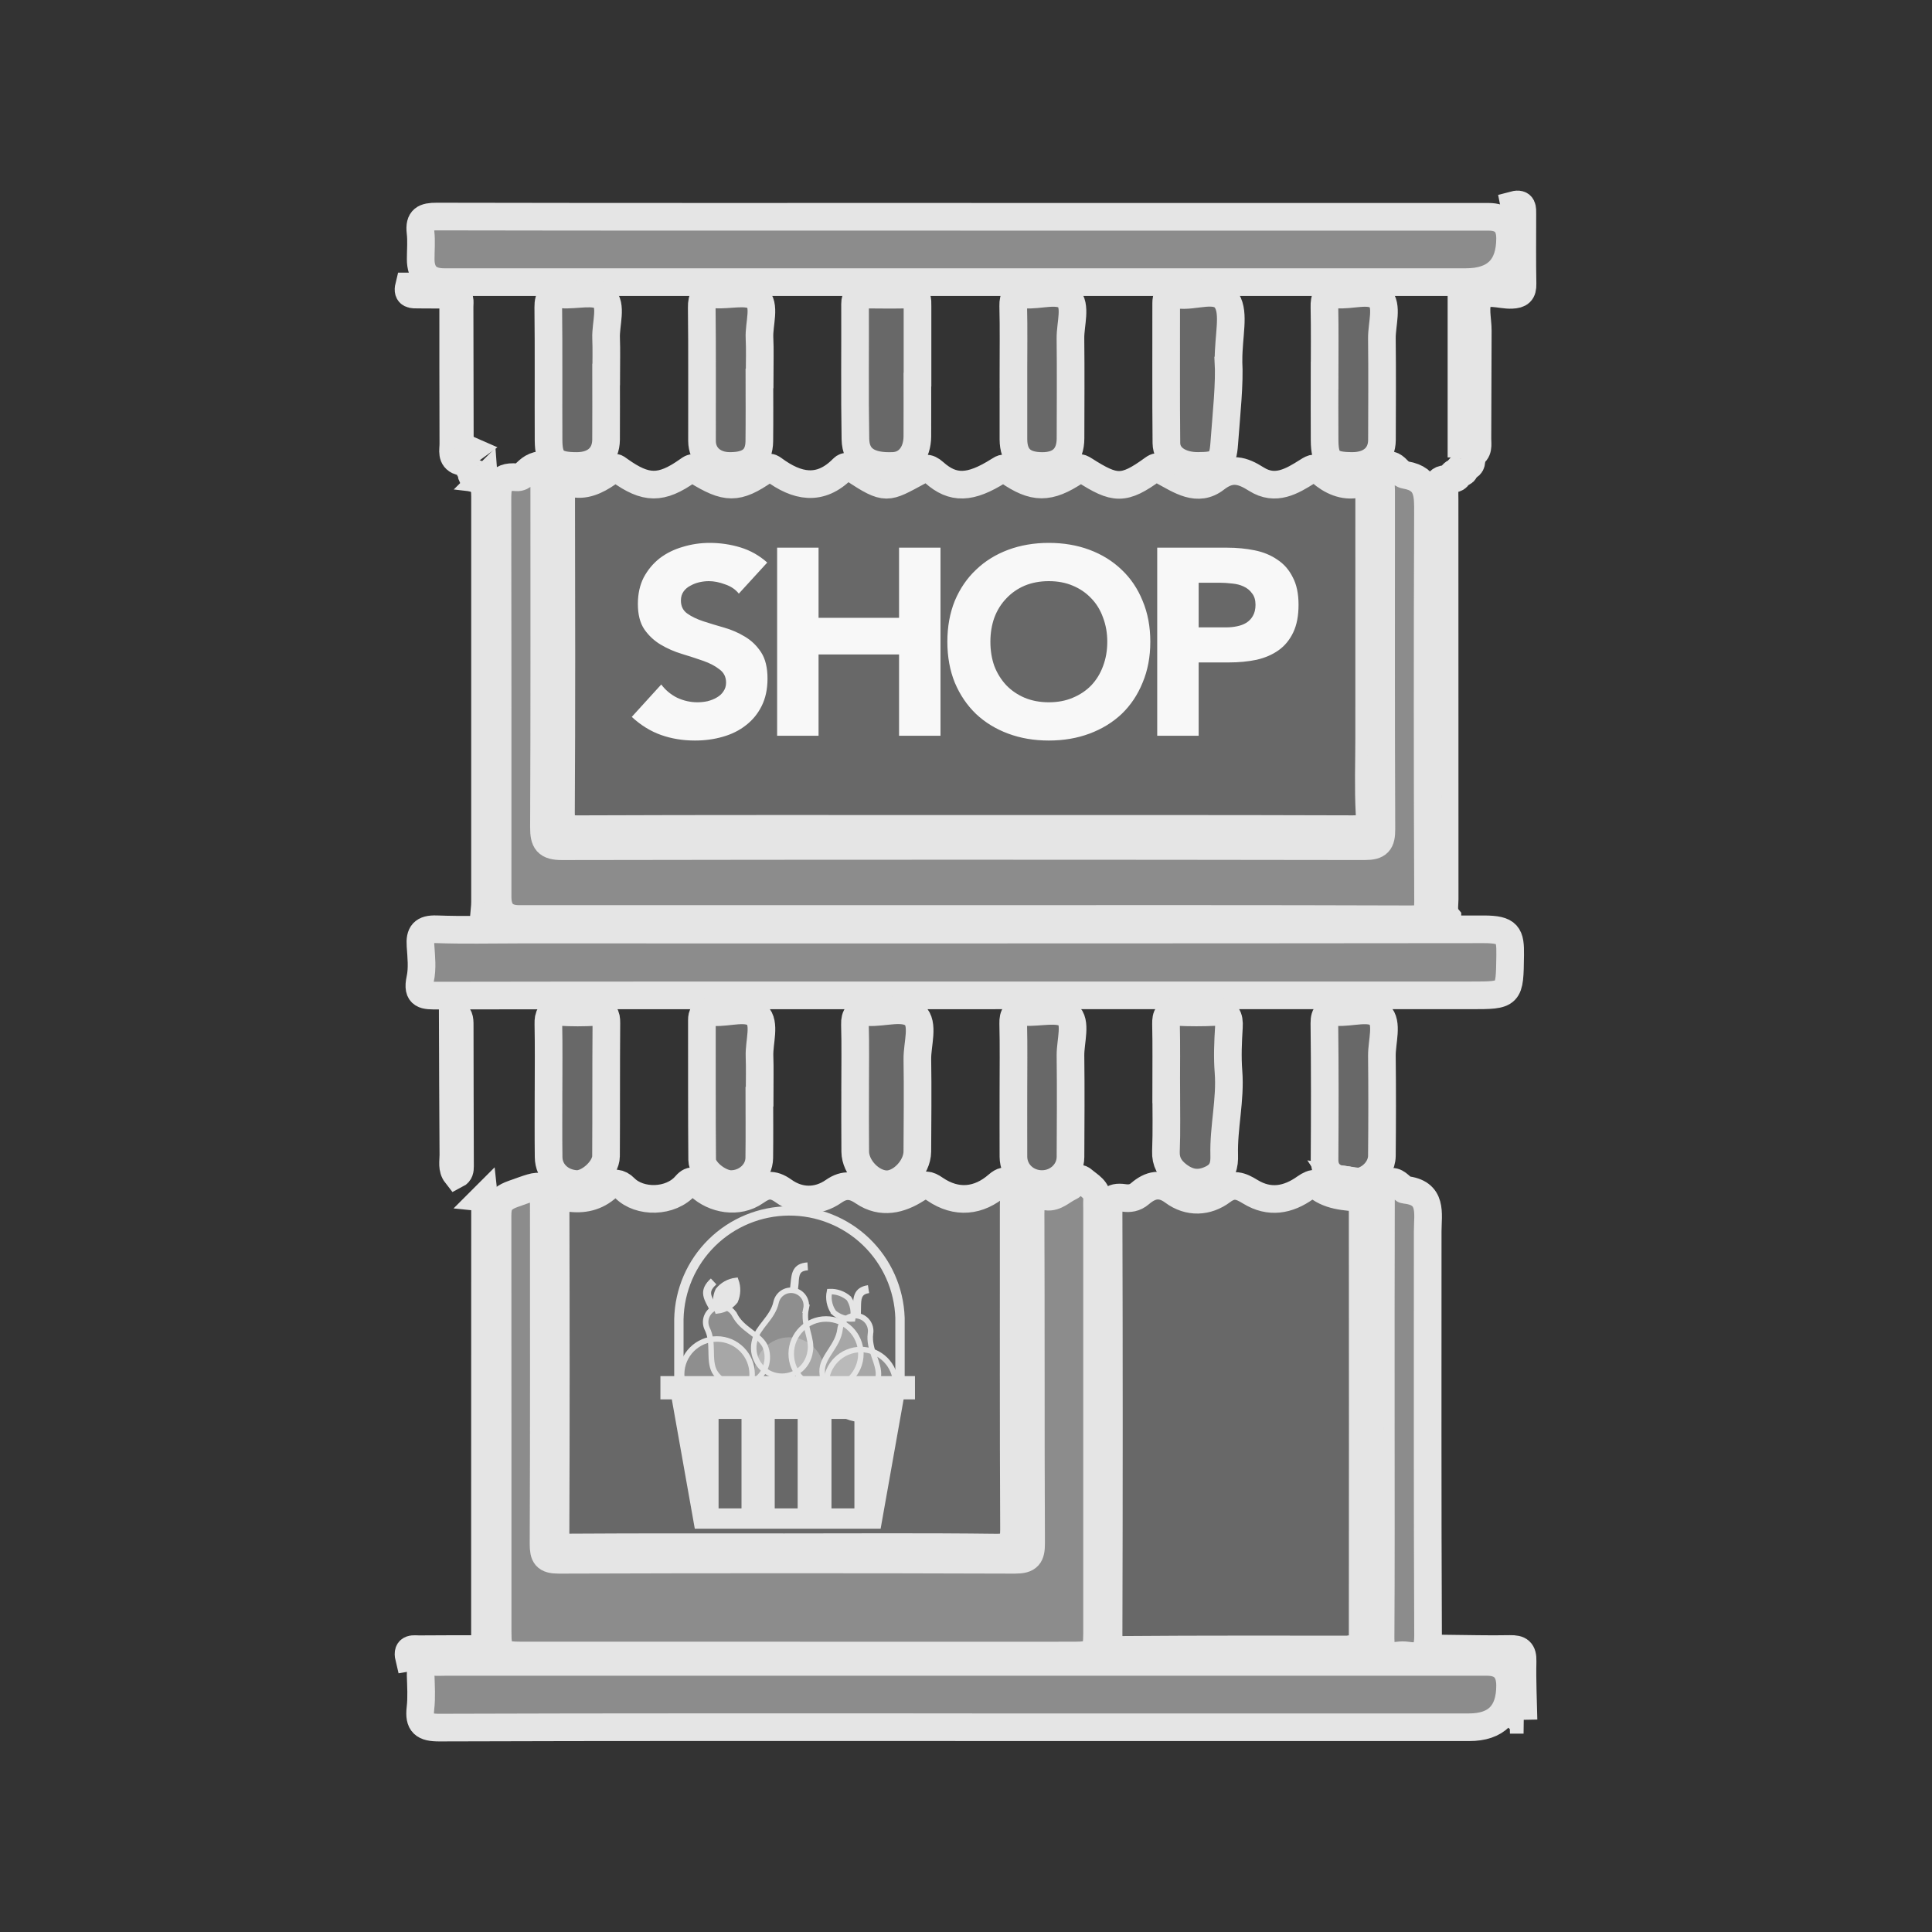 <?xml version="1.0" encoding="UTF-8" standalone="no"?>
<svg
   width="80"
   height="80"
   viewBox="0 0 80 80"
   fill="none"
   version="1.1"
   id="svg4455"
   xmlns="http://www.w3.org/2000/svg"
   xmlns:svg="http://www.w3.org/2000/svg">
  <rect x="0" y="0" width="80" height="80" fill="#333333" stroke="none"/>
  <defs
     id="defs4459" />
  <g
     opacity="1"
     id="g4453">
    <g
       opacity="0.9"
       id="g4449"
       transform="translate(-10.049,7.466)">
      <path
         d="m 30.086,42.125 c 0.352,0.036 0.313,0.301 0.313,0.539 0,5.887 0,11.773 -0.001,17.66 0,0.204 0.074,0.467 -0.268,0.491 0.001,-6.079 0.004,-12.158 0.003,-18.237 0,-0.152 -0.03,-0.302 -0.046,-0.454 z"
         fill="#f8f8f8"
         fill-opacity="0.5"
         stroke="#f8f8f8"
         stroke-opacity="1"
         stroke-width="1.145"
         id="path4341" />
      <path
         d="m 69.983,30.534 c -0.165,0.028 -0.318,0.024 -0.343,-0.189 -0.017,-0.152 -0.017,-0.306 -0.017,-0.46 0,-5.619 -0.003,-11.238 0.008,-16.857 0,-0.251 -0.193,-0.673 0.352,-0.659 -0.148,0.263 -0.117,0.551 -0.117,0.835 0,5.523 -0.001,11.048 0.003,16.571 0,0.255 -0.075,0.529 0.114,0.758 z"
         fill="#f8f8f8"
         fill-opacity="0.5"
         stroke="#f8f8f8"
         stroke-opacity="1"
         stroke-width="1.145"
         id="path4343" />
      <path
         d="m 30.08,12.37 c 0.456,0.053 0.313,0.41 0.314,0.662 0.009,2.347 0.005,4.693 0.005,7.04 0,3.267 0.003,6.535 -0.005,9.802 0,0.251 0.146,0.611 -0.314,0.66 0.018,-0.218 0.053,-0.434 0.053,-0.652 0.003,-5.598 0.003,-11.195 0,-16.794 0,-0.24 -0.034,-0.48 -0.051,-0.72 z"
         fill="#f8f8f8"
         fill-opacity="0.5"
         stroke="#f8f8f8"
         stroke-opacity="1"
         stroke-width="1.145"
         id="path4345" />
      <path
         d="m 70.974,11.376 c -0.004,-2.121 0,-4.244 -0.018,-6.365 -0.004,-0.438 0.179,-0.553 0.588,-0.561 1.272,-0.025 1.284,-0.038 1.266,-1.339 -0.009,-0.697 0.081,-1.398 -0.059,-2.091 0.359,-0.095 0.336,0.152 0.336,0.377 0,0.963 -0.012,1.927 0.007,2.89 0.007,0.342 -0.111,0.441 -0.45,0.456 -0.462,0.022 -1.082,-0.251 -1.345,0.142 -0.214,0.319 -0.055,0.89 -0.058,1.349 -0.005,1.489 -0.007,2.977 -0.015,4.467 0,0.251 0.07,0.538 -0.251,0.673 z"
         fill="#f8f8f8"
         fill-opacity="0.5"
         stroke="#f8f8f8"
         stroke-opacity="1"
         stroke-width="1.145"
         id="path4347" />
      <path
         d="m 28.815,4.739 c 0.335,0.032 0.264,0.29 0.264,0.495 0.007,2.136 0.008,4.27 0.012,6.406 C 28.717,11.505 28.823,11.179 28.821,10.915 28.812,8.856 28.816,6.797 28.815,4.739 Z"
         fill="#f8f8f8"
         fill-opacity="0.5"
         stroke="#f8f8f8"
         stroke-opacity="1"
         stroke-width="1.145"
         id="path4349" />
      <path
         d="m 28.796,34.468 c 0.282,0.065 0.288,0.278 0.288,0.51 0.001,1.952 0.008,3.903 0.013,5.856 0,0.136 -0.016,0.263 -0.154,0.334 -0.195,-0.249 -0.119,-0.543 -0.121,-0.818 -0.015,-1.96 -0.018,-3.921 -0.026,-5.881 z"
         fill="#f8f8f8"
         fill-opacity="0.5"
         stroke="#f8f8f8"
         stroke-opacity="1"
         stroke-width="1.145"
         id="path4351" />
      <path
         d="m 73.137,63.748 c -0.31,-0.008 -0.323,-0.223 -0.322,-0.455 0.003,-0.501 -0.03,-1.005 0.008,-1.502 0.041,-0.526 -0.113,-0.756 -0.681,-0.708 -0.562,0.048 -1.132,0.011 -1.698,0.011 -0.239,0 -0.497,0.037 -0.558,-0.297 0.896,0.009 1.793,0.037 2.688,0.018 0.394,-0.008 0.533,0.096 0.522,0.51 -0.02,0.807 0.022,1.615 0.038,2.423 z"
         fill="#f8f8f8"
         fill-opacity="0.5"
         stroke="#f8f8f8"
         stroke-opacity="1"
         stroke-width="1.145"
         id="path4353" />
      <path
         d="m 30.129,60.817 c -0.029,0.393 -0.334,0.26 -0.545,0.272 -0.865,0.05 -1.737,-0.082 -2.6,0.074 -0.1,-0.419 0.211,-0.336 0.429,-0.338 0.905,-0.008 1.811,-0.007 2.716,-0.008 z"
         fill="#f8f8f8"
         fill-opacity="0.5"
         stroke="#f8f8f8"
         stroke-opacity="1"
         stroke-width="1.145"
         id="path4355" />
      <path
         d="m 26.984,4.396 c 0.45,0.121 0.91,0.03 1.364,0.063 0.199,0.015 0.471,-0.08 0.466,0.28 -0.483,-0.003 -0.964,-0.005 -1.447,-0.007 -0.226,0 -0.471,0.021 -0.384,-0.336 z"
         fill="#f8f8f8"
         fill-opacity="0.5"
         stroke="#f8f8f8"
         stroke-opacity="1"
         stroke-width="1.145"
         id="path4357" />
      <path
         d="m 70.115,12.368 c 0.051,-0.161 0.104,-0.322 0.331,-0.261 0.003,0.231 -0.156,0.256 -0.331,0.261 z"
         fill="#f8f8f8"
         fill-opacity="0.5"
         stroke="#f8f8f8"
         stroke-opacity="1"
         stroke-width="1.145"
         id="path4359" />
      <path
         d="m 29.555,12.106 c 0.207,-0.025 0.307,0.11 0.396,0.263 -0.219,0.043 -0.359,-0.03 -0.396,-0.263 z"
         fill="#f8f8f8"
         fill-opacity="0.5"
         stroke="#f8f8f8"
         stroke-opacity="1"
         stroke-width="1.145"
         id="path4361" />
      <path
         d="m 70.448,12.105 c -0.009,-0.187 0.078,-0.276 0.267,-0.257 0.022,0.201 -0.063,0.291 -0.267,0.257 z"
         fill="#f8f8f8"
         fill-opacity="0.5"
         stroke="#f8f8f8"
         stroke-opacity="1"
         stroke-width="1.145"
         id="path4363" />
      <path
         d="m 70.716,11.844 c -0.043,-0.21 0.112,-0.269 0.256,-0.336 0.015,0.187 0,0.355 -0.256,0.336 z"
         fill="#f8f8f8"
         fill-opacity="0.5"
         stroke="#f8f8f8"
         stroke-opacity="1"
         stroke-width="1.145"
         id="path4365" />
      <path
         d="m 50.008,26.856 c -5.352,0 -10.702,-0.009 -16.052,0.013 -0.553,0.003 -0.681,-0.142 -0.678,-0.686 0.024,-4.323 0.017,-8.646 0.008,-12.97 0,-0.453 0.008,-0.712 0.62,-0.645 0.521,0.057 1.033,-0.241 1.456,-0.563 0.178,-0.135 0.144,-0.14 0.348,0.007 1.079,0.768 1.706,0.802 2.837,-0.003 0.22,-0.157 0.175,-0.09 0.344,0.015 1.222,0.752 1.677,0.788 2.839,-0.025 0.158,-0.111 0.185,-0.15 0.346,-0.032 0.963,0.711 1.926,0.934 2.878,-0.037 0.125,-0.128 0.281,-0.076 0.454,0.037 1.348,0.882 1.36,0.79 2.643,0.102 0.27,-0.145 0.404,-0.216 0.678,0.029 0.776,0.695 1.497,0.673 2.671,-0.07 0.21,-0.132 0.198,-0.125 0.401,0.015 1.058,0.728 1.673,0.747 2.799,-0.005 0.156,-0.104 0.117,-0.189 0.351,-0.04 1.262,0.803 1.619,0.85 2.857,-0.053 0.256,-0.187 0.29,0.034 0.41,0.099 0.69,0.371 1.419,0.89 2.166,0.309 0.638,-0.499 1.119,-0.339 1.688,0.021 0.79,0.5 1.476,0.087 2.13,-0.327 0.228,-0.144 0.305,-0.175 0.541,0.032 0.413,0.363 0.947,0.617 1.518,0.495 0.554,-0.119 0.483,0.201 0.483,0.532 -0.003,3.314 -0.001,6.627 -0.001,9.941 0,1.054 -0.04,2.109 0.016,3.159 0.03,0.583 -0.179,0.665 -0.698,0.662 -5.35,-0.018 -10.702,-0.012 -16.052,-0.012 z"
         fill="#f8f8f8"
         fill-opacity="0.3"
         stroke="#f8f8f8"
         stroke-opacity="1"
         stroke-width="1.145"
         id="path4367" />
      <path
         d="m 42.532,56.602 c -2.962,0 -5.924,-0.009 -8.886,0.011 -0.455,0.003 -0.595,-0.115 -0.594,-0.582 0.017,-4.457 0.015,-8.913 0.003,-13.371 0,-0.412 0.07,-0.596 0.534,-0.528 0.6,0.088 1.159,-0.025 1.634,-0.468 0.206,-0.193 0.479,-0.157 0.691,0.061 0.612,0.625 1.91,0.615 2.533,-0.111 0.259,-0.301 0.405,-0.132 0.567,0.02 0.604,0.569 1.605,0.745 2.316,0.243 0.4,-0.282 0.7,-0.359 1.161,-0.029 0.642,0.462 1.414,0.479 2.08,0.015 0.46,-0.322 0.83,-0.248 1.232,0.026 0.761,0.516 1.529,0.307 2.195,-0.119 0.339,-0.218 0.483,-0.19 0.765,0.004 0.893,0.611 1.818,0.512 2.601,-0.173 0.408,-0.356 0.512,-0.004 0.62,0.232 0.076,0.166 0.04,0.388 0.04,0.584 0.001,4.478 -0.009,8.958 0.013,13.437 0.003,0.586 -0.133,0.772 -0.753,0.764 -2.918,-0.037 -5.836,-0.016 -8.754,-0.016 z"
         fill="#f8f8f8"
         fill-opacity="0.3"
         stroke="#f8f8f8"
         stroke-opacity="1"
         stroke-width="1.145"
         id="path4369" />
      <path
         d="m 66.418,60.836 c -3.289,0 -6.579,-0.012 -9.867,0.016 -0.512,0.004 -0.599,-0.15 -0.598,-0.623 0.017,-5.815 0.017,-11.628 0,-17.443 -0.001,-0.492 0.092,-0.728 0.633,-0.65 0.224,0.033 0.451,0.011 0.666,-0.174 0.419,-0.36 0.854,-0.485 1.388,-0.088 0.638,0.472 1.393,0.438 2.01,-0.025 0.463,-0.347 0.784,-0.204 1.171,0.033 0.799,0.489 1.567,0.343 2.287,-0.172 0.135,-0.096 0.334,-0.197 0.394,-0.141 0.551,0.499 1.235,0.516 1.91,0.571 0.024,0.193 0.067,0.385 0.067,0.579 0.004,5.869 0.004,11.736 0,17.605 0,0.17 -0.043,0.34 -0.067,0.512 z"
         fill="#f8f8f8"
         fill-opacity="0.3"
         stroke="#f8f8f8"
         stroke-opacity="1"
         stroke-width="1.145"
         id="path4371" />
      <path
         d="m 49.968,30.587 c -6.143,0 -12.285,0 -18.428,0 -0.59,0 -0.885,-0.3 -0.886,-0.9 0,-5.466 0.004,-10.932 -0.007,-16.398 0,-0.582 -0.007,-1.069 0.797,-0.991 0.265,0.025 0.418,-0.269 0.64,-0.392 0.322,-0.179 0.496,-0.137 0.497,0.263 0,0.198 0.004,0.396 0.004,0.592 0,4.676 0.009,9.351 -0.012,14.028 -0.003,0.583 0.123,0.787 0.753,0.786 11.078,-0.02 22.157,-0.018 33.235,-0.001 0.559,0 0.691,-0.166 0.689,-0.703 -0.02,-4.676 -0.012,-9.351 -0.011,-14.028 0,-0.198 -0.051,-0.422 0.024,-0.586 0.117,-0.255 0.22,-0.731 0.66,-0.259 0.086,0.092 0.21,0.186 0.33,0.206 0.966,0.162 0.927,0.848 0.925,1.6 -0.02,5.356 -0.02,10.713 0.004,16.068 0.003,0.574 -0.129,0.731 -0.719,0.728 C 62.298,30.578 56.133,30.587 49.968,30.587 Z"
         fill="#f8f8f8"
         fill-opacity="0.5"
         stroke="#f8f8f8"
         stroke-opacity="1"
         stroke-width="1.145"
         id="path4373" />
      <path
         d="m 43.036,61.086 c -3.795,0 -7.589,0 -11.384,0 -0.888,0 -0.997,-0.108 -0.997,-0.968 0,-5.684 0.001,-11.37 -0.004,-17.054 0,-0.504 -0.034,-0.855 0.648,-1.093 1.302,-0.456 1.268,-0.554 1.268,0.861 0,4.543 0.008,9.086 -0.011,13.63 -0.001,0.493 0.092,0.661 0.632,0.66 6.295,-0.021 12.59,-0.021 18.886,0 0.565,0.001 0.674,-0.169 0.671,-0.698 -0.021,-4.543 -0.005,-9.086 -0.022,-13.629 -0.001,-0.506 0.067,-0.797 0.662,-0.714 0.38,0.053 0.646,-0.259 0.966,-0.4 0.193,-0.084 0.277,-0.509 0.551,-0.267 0.239,0.211 0.603,0.375 0.574,0.798 -0.008,0.11 0,0.219 0,0.33 0,5.882 0,11.764 0,17.646 0,0.766 -0.128,0.897 -0.922,0.898 -3.839,0.004 -7.677,0.001 -11.516,0.001 z"
         fill="#f8f8f8"
         fill-opacity="0.5"
         stroke="#f8f8f8"
         stroke-opacity="1"
         stroke-width="1.145"
         id="path4375" />
      <path
         d="m 50.039,1.512 c 7.216,0 14.431,0 21.647,0 0.594,0 0.891,0.295 0.892,0.885 0.002,1.214 -0.609,1.82 -1.832,1.819 -14.103,0 -28.204,0 -42.307,0 -0.645,0 -0.969,-0.317 -0.97,-0.952 0,-0.373 0.036,-0.751 -0.008,-1.119 -0.063,-0.545 0.173,-0.645 0.667,-0.644 7.303,0.015 14.607,0.009 21.909,0.009 z"
         fill="#f8f8f8"
         fill-opacity="0.5"
         stroke="#f8f8f8"
         stroke-opacity="1"
         stroke-width="1.145"
         id="path4377" />
      <path
         d="m 49.956,64.054 c -7.237,0 -14.473,-0.009 -21.712,0.016 -0.641,0.003 -0.859,-0.165 -0.785,-0.799 0.053,-0.455 0.021,-0.921 0.008,-1.381 -0.012,-0.38 0.121,-0.583 0.533,-0.543 0.174,0.017 0.351,0.003 0.526,0.003 14.364,0 28.729,0 43.093,0 0.639,0 0.959,0.327 0.959,0.98 0,1.15 -0.567,1.726 -1.7,1.726 H 49.957 Z"
         fill="#f8f8f8"
         fill-opacity="0.5"
         stroke="#f8f8f8"
         stroke-opacity="1"
         stroke-width="1.145"
         id="path4379" />
      <path
         d="m 49.882,33.751 c -7.239,0 -14.479,-0.004 -21.718,0.009 -0.517,0 -0.867,0.017 -0.714,-0.689 0.096,-0.441 0.043,-0.919 0.011,-1.379 -0.036,-0.5 0.117,-0.698 0.656,-0.679 1.117,0.041 2.237,0.013 3.356,0.013 13.338,0 26.675,0.004 40.013,-0.011 1.016,0 1.108,0.231 1.096,1.074 -0.024,1.661 -0.005,1.661 -1.641,1.661 -7.02,0 -14.04,0 -21.06,0 z"
         fill="#f8f8f8"
         fill-opacity="0.5"
         stroke="#f8f8f8"
         stroke-opacity="1"
         stroke-width="1.145"
         id="path4381" />
      <path
         d="m 67.225,51.224 c 0,-3.006 -0.004,-6.013 0.007,-9.019 0,-0.23 -0.123,-0.499 0.228,-0.675 0.336,-0.169 0.468,0.046 0.662,0.195 0.033,0.025 0.062,0.074 0.096,0.076 1.17,0.11 0.949,0.981 0.949,1.731 0,5.573 -0.011,11.148 0.015,16.721 0.003,0.673 -0.195,0.937 -0.857,0.834 -0.128,-0.02 -0.265,-0.018 -0.395,0 -0.561,0.081 -0.718,-0.177 -0.714,-0.712 0.018,-3.05 0.009,-6.101 0.009,-9.151 z"
         fill="#f8f8f8"
         fill-opacity="0.5"
         stroke="#f8f8f8"
         stroke-opacity="1"
         stroke-width="1.145"
         id="path4383" />
      <path
         d="m 48.035,7.968 c 0,0.877 0.004,1.754 0,2.632 -0.004,0.714 -0.4,1.2 -0.991,1.227 -1.013,0.048 -1.559,-0.299 -1.574,-1.115 -0.033,-1.864 -0.007,-3.728 -0.015,-5.593 0,-0.289 0.127,-0.389 0.393,-0.387 0.613,0.004 1.228,0.013 1.841,-0.003 0.373,-0.011 0.353,0.226 0.352,0.475 -0.003,0.921 0,1.843 0,2.764 -0.003,0 -0.004,0 -0.007,0 z"
         fill="#f8f8f8"
         fill-opacity="0.3"
         stroke="#f8f8f8"
         stroke-opacity="1"
         stroke-width="1.145"
         id="path4385" />
      <path
         d="m 60.916,7.474 c 0.057,0.922 -0.083,2.179 -0.175,3.439 -0.057,0.773 -0.226,0.913 -1.083,0.915 -0.754,0.003 -1.305,-0.363 -1.311,-0.948 -0.02,-1.931 -0.005,-3.862 -0.009,-5.794 0,-0.237 0.065,-0.383 0.332,-0.355 0.044,0.004 0.088,-0.007 0.132,0 0.701,0.12 1.663,-0.381 2.051,0.263 0.319,0.532 0.065,1.409 0.065,2.477 z"
         fill="#f8f8f8"
         fill-opacity="0.3"
         stroke="#f8f8f8"
         stroke-opacity="1"
         stroke-width="1.145"
         id="path4387" />
      <path
         d="m 45.458,37.588 c 0,-0.878 0.017,-1.756 -0.008,-2.633 -0.011,-0.376 0.128,-0.526 0.485,-0.51 0.022,0 0.043,0 0.066,0 0.654,0.034 1.484,-0.266 1.913,0.12 0.408,0.367 0.111,1.203 0.121,1.832 0.02,1.273 0.005,2.546 -0.001,3.819 -0.004,0.681 -0.694,1.388 -1.308,1.355 -0.624,-0.034 -1.257,-0.698 -1.264,-1.347 -0.009,-0.877 -0.003,-1.756 -0.003,-2.634 z"
         fill="#f8f8f8"
         fill-opacity="0.3"
         stroke="#f8f8f8"
         stroke-opacity="1"
         stroke-width="1.145"
         id="path4389" />
      <path
         d="m 58.338,37.642 c 0,-0.9 0.013,-1.799 -0.007,-2.699 -0.008,-0.351 0.073,-0.524 0.463,-0.505 0.525,0.025 1.054,0.026 1.579,0 0.481,-0.024 0.59,0.195 0.562,0.632 -0.038,0.612 -0.065,1.231 -0.017,1.841 0.09,1.161 -0.208,2.295 -0.177,3.451 0.012,0.413 -0.051,0.761 -0.514,0.988 -0.549,0.268 -0.992,0.173 -1.427,-0.169 -0.307,-0.243 -0.489,-0.537 -0.472,-0.972 0.034,-0.855 0.011,-1.711 0.011,-2.567 z"
         fill="#f8f8f8"
         fill-opacity="0.3"
         stroke="#f8f8f8"
         stroke-opacity="1"
         stroke-width="1.145"
         id="path4391" />
      <path
         d="m 35.146,8.044 c 0,0.898 0.005,1.795 -0.001,2.694 -0.005,0.685 -0.467,1.092 -1.216,1.092 -0.902,0 -1.159,-0.219 -1.165,-1.054 C 32.755,8.937 32.773,7.096 32.752,5.258 32.747,4.816 32.903,4.696 33.318,4.726 c 0.584,0.044 1.351,-0.178 1.708,0.116 0.381,0.313 0.098,1.108 0.12,1.691 0.02,0.503 0.004,1.006 0.004,1.51 z"
         fill="#f8f8f8"
         fill-opacity="0.3"
         stroke="#f8f8f8"
         stroke-opacity="1"
         stroke-width="1.145"
         id="path4393" />
      <path
         d="m 64.898,8.079 c 0,-0.942 0.012,-1.885 -0.007,-2.826 -0.008,-0.372 0.063,-0.571 0.499,-0.528 0.604,0.061 1.383,-0.241 1.772,0.116 0.365,0.335 0.102,1.117 0.108,1.703 0.015,1.402 0.008,2.804 0.003,4.207 -0.003,0.669 -0.475,1.078 -1.223,1.078 -0.918,0 -1.145,-0.202 -1.152,-1.055 C 64.891,9.876 64.897,8.977 64.897,8.079 Z"
         fill="#f8f8f8"
         fill-opacity="0.3"
         stroke="#f8f8f8"
         stroke-opacity="1"
         stroke-width="1.145"
         id="path4395" />
      <path
         d="m 41.494,8.04 c 0,0.921 0.008,1.841 -0.003,2.761 -0.008,0.712 -0.408,1.036 -1.235,1.028 -0.67,-0.005 -1.136,-0.421 -1.138,-1.036 -0.005,-1.84 0.011,-3.682 -0.011,-5.522 -0.005,-0.422 0.107,-0.582 0.545,-0.547 0.584,0.047 1.343,-0.177 1.714,0.115 0.4,0.314 0.103,1.107 0.132,1.688 0.025,0.503 0.005,1.008 0.005,1.512 -0.003,0 -0.005,0 -0.008,0 z"
         fill="#f8f8f8"
         fill-opacity="0.3"
         stroke="#f8f8f8"
         stroke-opacity="1"
         stroke-width="1.145"
         id="path4397" />
      <path
         d="m 52.012,8.026 c 0,-0.942 0.016,-1.885 -0.008,-2.827 -0.009,-0.377 0.115,-0.501 0.485,-0.47 0.606,0.05 1.383,-0.243 1.774,0.113 0.368,0.334 0.104,1.117 0.111,1.702 0.016,1.381 0.005,2.761 0.003,4.142 -0.001,0.741 -0.412,1.144 -1.161,1.145 -0.809,0.001 -1.2,-0.356 -1.203,-1.109 -0.003,-0.898 0,-1.797 0,-2.696 z"
         fill="#f8f8f8"
         fill-opacity="0.3"
         stroke="#f8f8f8"
         stroke-opacity="1"
         stroke-width="1.145"
         id="path4399" />
      <path
         d="m 52.012,37.741 c 0,-0.941 0.015,-1.882 -0.008,-2.823 -0.009,-0.367 0.095,-0.505 0.475,-0.481 0.607,0.038 1.384,-0.186 1.78,0.112 0.38,0.285 0.11,1.105 0.116,1.69 0.017,1.401 0.008,2.802 0.001,4.201 -0.003,0.629 -0.542,1.129 -1.19,1.124 -0.653,-0.005 -1.169,-0.497 -1.173,-1.132 -0.005,-0.897 0,-1.794 -0.001,-2.692 z"
         fill="#f8f8f8"
         fill-opacity="0.3"
         stroke="#f8f8f8"
         stroke-opacity="1"
         stroke-width="1.145"
         id="path4401" />
      <path
         d="m 65.376,41.335 c -0.313,-0.168 -0.483,-0.398 -0.48,-0.782 0.012,-1.884 0.015,-3.767 -0.007,-5.651 -0.004,-0.396 0.148,-0.487 0.499,-0.462 0.607,0.043 1.385,-0.243 1.774,0.11 0.365,0.33 0.102,1.119 0.108,1.704 0.015,1.38 0.013,2.76 0,4.141 -0.007,0.739 -0.875,1.314 -1.481,1 -0.139,-0.02 -0.276,-0.04 -0.413,-0.058 z"
         fill="#f8f8f8"
         fill-opacity="0.3"
         stroke="#f8f8f8"
         stroke-opacity="1"
         stroke-width="1.145"
         id="path4403" />
      <path
         d="m 41.492,37.783 c 0,0.9 0.009,1.801 -0.003,2.7 -0.008,0.598 -0.535,1.075 -1.162,1.082 -0.487,0.005 -1.199,-0.547 -1.203,-1 -0.017,-1.933 -0.007,-3.864 -0.011,-5.796 0,-0.214 0.065,-0.335 0.297,-0.321 0.066,0.004 0.132,-0.007 0.198,-0.003 0.607,0.036 1.381,-0.255 1.777,0.114 0.371,0.346 0.091,1.123 0.114,1.708 0.018,0.504 0.004,1.009 0.004,1.514 -0.003,0 -0.007,0 -0.009,0 z"
         fill="#f8f8f8"
         fill-opacity="0.3"
         stroke="#f8f8f8"
         stroke-opacity="1"
         stroke-width="1.145"
         id="path4405" />
      <path
         d="m 32.763,37.694 c 0,-0.919 0.012,-1.839 -0.007,-2.758 -0.007,-0.348 0.066,-0.525 0.463,-0.5 0.501,0.032 1.006,0.029 1.508,0.001 0.36,-0.02 0.434,0.131 0.431,0.458 -0.015,1.839 -0.004,3.676 -0.015,5.515 -0.003,0.539 -0.726,1.187 -1.244,1.152 -0.645,-0.044 -1.127,-0.501 -1.133,-1.112 -0.012,-0.919 -0.003,-1.839 -0.004,-2.758 z"
         fill="#f8f8f8"
         fill-opacity="0.3"
         stroke="#f8f8f8"
         stroke-opacity="1"
         stroke-width="1.145"
         id="path4407" />
      <path
         d="m 66.418,60.835 c 0.024,-0.17 0.067,-0.34 0.067,-0.512 0.004,-5.869 0.004,-11.736 0,-17.605 0,-0.193 -0.043,-0.385 -0.067,-0.579 0.166,-0.015 0.315,0.008 0.335,0.212 0.015,0.152 0.015,0.306 0.015,0.459 0,5.784 0.003,11.569 -0.008,17.353 0,0.248 0.207,0.673 -0.342,0.671 z"
         fill="#f8f8f8"
         fill-opacity="0.5"
         stroke="#f8f8f8"
         stroke-opacity="1"
         stroke-width="1.145"
         id="path4409" />
      <path
         d="m 70.641,4.873 v 6.03 c -0.025,0 -0.051,0 -0.076,0 V 4.873 c 0.025,0 0.051,0 0.076,0 z"
         fill="#f8f8f8"
         fill-opacity="0.5"
         stroke="#f8f8f8"
         stroke-opacity="1"
         stroke-width="1.145"
         id="path4411" />
      <path
         d="m 65.377,41.335 c 0.137,0.02 0.276,0.038 0.413,0.058 -0.197,0.402 -0.297,0.115 -0.413,-0.058 z"
         fill="#f8f8f8"
         fill-opacity="0.5"
         stroke="#f8f8f8"
         stroke-opacity="1"
         stroke-width="1.145"
         id="path4413" />
      <path
         d="m 29.469,11.207 -0.004,-0.045 0.041,0.018 z"
         fill="#f8f8f8"
         fill-opacity="0.5"
         stroke="#f8f8f8"
         stroke-opacity="1"
         stroke-width="1.145"
         id="path4415" />
      <path
         d="m 44.556,46.866 c 0.108,0.098 0.235,0.173 0.373,0.222 0.138,0.049 0.284,0.07 0.429,0.061 0.031,-0.145 0.033,-0.295 0.006,-0.441 -0.027,-0.146 -0.083,-0.285 -0.164,-0.409 -0.222,-0.195 -0.511,-0.296 -0.805,-0.283 -0.03,0.143 -0.031,0.292 -0.004,0.436 0.028,0.144 0.084,0.281 0.165,0.403 z"
         fill="#f8f8f8"
         fill-opacity="0.3"
         stroke="#f8f8f8"
         stroke-opacity="1"
         stroke-width="0.228"
         id="path4417" />
      <path
         d="m 46.094,47.75 c 0.014,-0.084 0.01,-0.17 -0.01,-0.253 -0.02,-0.083 -0.057,-0.161 -0.108,-0.229 -0.051,-0.068 -0.115,-0.126 -0.189,-0.169 -0.074,-0.043 -0.155,-0.071 -0.24,-0.082 -0.085,-0.011 -0.171,-0.005 -0.253,0.018 -0.082,0.023 -0.159,0.062 -0.226,0.116 -0.067,0.053 -0.122,0.119 -0.163,0.195 -0.041,0.075 -0.066,0.158 -0.074,0.242 -0.085,0.658 -0.68,1.081 -0.736,1.633 -0.023,0.3 0.07,0.597 0.26,0.831 0.19,0.233 0.462,0.385 0.761,0.423 0.298,0.038 0.6,-0.04 0.843,-0.217 0.243,-0.178 0.408,-0.442 0.461,-0.738 0.055,-0.552 -0.416,-1.089 -0.327,-1.769 z"
         fill="#f8f8f8"
         fill-opacity="0.3"
         stroke="#f8f8f8"
         stroke-opacity="1"
         stroke-width="0.228"
         id="path4419" />
      <path
         d="m 45.679,47.131 -0.331,-0.041 c 0.015,-0.129 0.022,-0.26 0.022,-0.39 0,-0.401 0,-0.857 0.618,-0.949 l 0.051,0.327 c -0.316,0.048 -0.335,0.199 -0.338,0.625 0.001,0.143 -0.006,0.285 -0.022,0.427 z"
         fill="#f8f8f8"
         fill-opacity="1"
         id="path4421" />
      <path
         d="m 44.254,50.034 c 0.796,0 1.442,-0.646 1.442,-1.442 0,-0.796 -0.646,-1.442 -1.442,-1.442 -0.796,0 -1.442,0.645 -1.442,1.442 0,0.796 0.646,1.442 1.442,1.442 z"
         fill="#f8f8f8"
         fill-opacity="0.3"
         stroke="#f8f8f8"
         stroke-opacity="1"
         stroke-width="0.228"
         id="path4423" />
      <path
         d="m 42.735,50.792 c 0.796,0 1.442,-0.646 1.442,-1.442 0,-0.796 -0.645,-1.442 -1.442,-1.442 -0.796,0 -1.442,0.646 -1.442,1.442 0,0.796 0.645,1.442 1.442,1.442 z"
         fill="#f8f8f8"
         fill-opacity="0.3"
         id="path4425" />
      <path
         d="m 45.696,51.299 c 0.796,0 1.442,-0.646 1.442,-1.442 0,-0.796 -0.646,-1.442 -1.442,-1.442 -0.796,0 -1.442,0.646 -1.442,1.442 0,0.796 0.646,1.442 1.442,1.442 z"
         fill="#f8f8f8"
         fill-opacity="0.3"
         stroke="#f8f8f8"
         stroke-opacity="1"
         stroke-width="0.228"
         id="path4427" />
      <path
         d="m 43.423,46.727 c 0.017,-0.081 0.018,-0.165 0.004,-0.247 -0.015,-0.082 -0.046,-0.16 -0.091,-0.23 -0.045,-0.07 -0.104,-0.13 -0.172,-0.177 -0.069,-0.047 -0.146,-0.081 -0.227,-0.098 -0.081,-0.017 -0.165,-0.019 -0.247,-0.004 -0.082,0.015 -0.16,0.046 -0.23,0.091 -0.07,0.045 -0.13,0.104 -0.177,0.172 -0.047,0.069 -0.08,0.146 -0.098,0.227 -0.14,0.651 -0.769,1.023 -0.883,1.567 -0.044,0.155 -0.055,0.317 -0.034,0.477 0.021,0.16 0.076,0.313 0.159,0.451 0.083,0.138 0.194,0.257 0.326,0.35 0.131,0.093 0.281,0.158 0.438,0.191 0.158,0.033 0.32,0.033 0.478,2e-4 0.158,-0.033 0.307,-0.098 0.439,-0.19 0.132,-0.093 0.243,-0.212 0.326,-0.35 0.084,-0.138 0.138,-0.291 0.16,-0.451 0.114,-0.533 -0.313,-1.103 -0.169,-1.78 z"
         fill="#f8f8f8"
         fill-opacity="0.3"
         stroke="#f8f8f8"
         stroke-opacity="1"
         stroke-width="0.228"
         id="path4429" />
      <path
         d="m 43.064,46.076 -0.327,-0.066 c 0.025,-0.121 0.043,-0.244 0.051,-0.368 0.037,-0.368 0.077,-0.794 0.695,-0.835 l 0.022,0.327 c -0.324,0.026 -0.368,0.14 -0.386,0.537 -0.011,0.136 -0.029,0.271 -0.055,0.405 z"
         fill="#f8f8f8"
         fill-opacity="1"
         id="path4431" />
      <path
         d="m 39.767,45.965 c -0.06,0.133 -0.094,0.276 -0.098,0.422 -0.004,0.146 0.02,0.291 0.072,0.427 0.289,-0.034 0.554,-0.18 0.736,-0.408 0.119,-0.266 0.132,-0.567 0.037,-0.842 -0.291,0.032 -0.559,0.175 -0.747,0.401 z"
         fill="#f8f8f8"
         fill-opacity="1"
         id="path4433" />
      <path
         d="m 40.492,46.407 c -0.182,0.228 -0.446,0.375 -0.736,0.408 -0.052,-0.136 -0.077,-0.282 -0.072,-0.427 0.004,-0.146 0.038,-0.289 0.098,-0.422 0.183,-0.227 0.446,-0.375 0.736,-0.412 0.102,0.277 0.093,0.583 -0.026,0.853 z"
         fill="#f8f8f8"
         fill-opacity="0.3"
         stroke="#f8f8f8"
         stroke-opacity="1"
         stroke-width="0.228"
         id="path4435" />
      <path
         d="m 40.459,46.966 c -0.081,-0.143 -0.213,-0.25 -0.37,-0.297 -0.157,-0.048 -0.327,-0.032 -0.473,0.042 -0.146,0.075 -0.258,0.203 -0.312,0.358 -0.054,0.155 -0.046,0.325 0.023,0.474 0.302,0.592 0.048,1.276 0.302,1.773 0.149,0.262 0.394,0.457 0.683,0.543 0.289,0.087 0.6,0.059 0.869,-0.078 0.269,-0.137 0.475,-0.372 0.575,-0.656 0.1,-0.285 0.087,-0.597 -0.037,-0.872 -0.261,-0.482 -0.953,-0.673 -1.258,-1.287 z"
         fill="#f8f8f8"
         fill-opacity="0.3"
         stroke="#f8f8f8"
         stroke-opacity="1"
         stroke-width="0.228"
         id="path4437" />
      <path
         d="m 39.466,46.841 -0.092,-0.173 c -0.21,-0.39 -0.39,-0.736 0.11,-1.195 l 0.228,0.243 c -0.313,0.294 -0.254,0.408 -0.044,0.794 l 0.092,0.177 z"
         fill="#f8f8f8"
         fill-opacity="1"
         id="path4439" />
      <path
         d="m 39.734,50.898 c 0.806,0 1.46,-0.654 1.46,-1.46 0,-0.806 -0.654,-1.46 -1.46,-1.46 -0.806,0 -1.46,0.654 -1.46,1.46 0,0.806 0.654,1.46 1.46,1.46 z"
         fill="#f8f8f8"
         fill-opacity="0.3"
         stroke="#f8f8f8"
         stroke-opacity="1"
         stroke-width="0.228"
         id="path4441" />
      <path
         d="M 47.936,49.516 H 37.395 v 0.964 h 10.542 z"
         fill="#f8f8f8"
         fill-opacity="1"
         id="path4443" />
      <path
         d="m 37.844,50.347 0.975,5.488 h 7.695 l 0.975,-5.488 z m 2.909,4.646 h -0.949 v -3.704 h 0.949 z m 2.325,0 h -0.949 v -3.704 h 0.949 z m 2.35,0 h -0.949 v -3.704 h 0.949 z"
         fill="#f8f8f8"
         fill-opacity="1"
         id="path4445" />
      <path
         d="m 38.16,49.857 v -2.704 c 0.026,-1.192 0.517,-2.327 1.367,-3.163 0.85,-0.836 1.993,-1.308 3.186,-1.315 1.192,-0.007 2.341,0.452 3.2,1.279 0.86,0.827 1.363,1.956 1.403,3.148 v 2.755"
         stroke="#f8f8f8"
         stroke-opacity="1"
         stroke-width="0.387"
         stroke-miterlimit="10"
         id="path4447" />
    </g>
    <path
       d="m 30.593,24.581 c -0.139,-0.176 -0.33,-0.304 -0.572,-0.385 -0.235,-0.088 -0.458,-0.132 -0.671,-0.132 -0.125,0 -0.253,0.015 -0.385,0.044 -0.132,0.029 -0.257,0.077 -0.374,0.143 -0.117,0.059 -0.213,0.139 -0.286,0.242 -0.073,0.103 -0.11,0.227 -0.11,0.374 0,0.235 0.088,0.414 0.264,0.539 0.176,0.125 0.396,0.231 0.66,0.319 0.271,0.088 0.561,0.176 0.869,0.264 0.308,0.088 0.594,0.213 0.858,0.374 0.271,0.161 0.495,0.378 0.671,0.649 0.176,0.271 0.264,0.634 0.264,1.089 0,0.433 -0.081,0.81 -0.242,1.133 -0.161,0.323 -0.381,0.59 -0.66,0.803 -0.271,0.213 -0.59,0.37 -0.957,0.473 -0.359,0.103 -0.741,0.154 -1.144,0.154 -0.506,0 -0.975,-0.077 -1.408,-0.231 -0.433,-0.154 -0.836,-0.403 -1.21,-0.748 l 1.221,-1.342 c 0.176,0.235 0.396,0.418 0.66,0.55 0.271,0.125 0.55,0.187 0.836,0.187 0.139,0 0.279,-0.015 0.418,-0.044 0.147,-0.037 0.275,-0.088 0.385,-0.154 0.117,-0.066 0.209,-0.15 0.275,-0.253 0.073,-0.103 0.11,-0.224 0.11,-0.363 0,-0.235 -0.092,-0.418 -0.275,-0.55 -0.176,-0.139 -0.4,-0.257 -0.671,-0.352 -0.271,-0.095 -0.565,-0.191 -0.88,-0.286 -0.315,-0.095 -0.609,-0.224 -0.88,-0.385 -0.271,-0.161 -0.499,-0.374 -0.682,-0.638 -0.176,-0.264 -0.264,-0.612 -0.264,-1.045 0,-0.418 0.081,-0.785 0.242,-1.1 0.169,-0.315 0.389,-0.579 0.66,-0.792 0.279,-0.213 0.598,-0.37 0.957,-0.473 0.359,-0.11 0.73,-0.165 1.111,-0.165 0.44,0 0.865,0.062 1.276,0.187 0.411,0.125 0.781,0.334 1.111,0.627 z m 1.586,-1.903 h 1.716 v 2.904 h 3.333 v -2.904 h 1.716 v 7.788 h -1.716 v -3.366 h -3.333 v 3.366 h -1.716 z m 7.049,3.894 c 0,-0.623 0.103,-1.188 0.308,-1.694 0.213,-0.506 0.506,-0.935 0.88,-1.287 0.374,-0.359 0.818,-0.634 1.331,-0.825 0.513,-0.191 1.074,-0.286 1.683,-0.286 0.609,0 1.17,0.095 1.683,0.286 0.513,0.191 0.957,0.466 1.331,0.825 0.374,0.352 0.664,0.781 0.869,1.287 0.213,0.506 0.319,1.071 0.319,1.694 0,0.623 -0.106,1.188 -0.319,1.694 -0.205,0.506 -0.495,0.939 -0.869,1.298 -0.374,0.352 -0.818,0.623 -1.331,0.814 -0.513,0.191 -1.074,0.286 -1.683,0.286 -0.609,0 -1.17,-0.095 -1.683,-0.286 -0.513,-0.191 -0.957,-0.462 -1.331,-0.814 -0.374,-0.359 -0.667,-0.792 -0.88,-1.298 -0.205,-0.506 -0.308,-1.071 -0.308,-1.694 z m 1.782,0 c 0,0.367 0.055,0.704 0.165,1.012 0.117,0.301 0.282,0.565 0.495,0.792 0.213,0.22 0.466,0.392 0.759,0.517 0.301,0.125 0.634,0.187 1.001,0.187 0.367,0 0.697,-0.062 0.99,-0.187 0.301,-0.125 0.557,-0.297 0.77,-0.517 0.213,-0.227 0.374,-0.491 0.484,-0.792 0.117,-0.308 0.176,-0.645 0.176,-1.012 0,-0.359 -0.059,-0.693 -0.176,-1.001 -0.11,-0.308 -0.271,-0.572 -0.484,-0.792 -0.213,-0.227 -0.469,-0.403 -0.77,-0.528 -0.293,-0.125 -0.623,-0.187 -0.99,-0.187 -0.367,0 -0.7,0.062 -1.001,0.187 -0.293,0.125 -0.546,0.301 -0.759,0.528 -0.213,0.22 -0.378,0.484 -0.495,0.792 -0.11,0.308 -0.165,0.642 -0.165,1.001 z m 6.908,-3.894 h 2.893 c 0.403,0 0.785,0.037 1.144,0.11 0.359,0.073 0.671,0.202 0.935,0.385 0.271,0.176 0.484,0.418 0.638,0.726 0.161,0.301 0.242,0.682 0.242,1.144 0,0.455 -0.073,0.836 -0.22,1.144 -0.147,0.308 -0.348,0.554 -0.605,0.737 -0.257,0.183 -0.561,0.315 -0.913,0.396 -0.352,0.073 -0.733,0.11 -1.144,0.11 h -1.254 v 3.036 h -1.716 z m 1.716,3.3 h 1.144 c 0.154,0 0.301,-0.015 0.44,-0.044 0.147,-0.029 0.275,-0.077 0.385,-0.143 0.117,-0.073 0.209,-0.169 0.275,-0.286 0.073,-0.125 0.11,-0.279 0.11,-0.462 0,-0.198 -0.048,-0.356 -0.143,-0.473 -0.088,-0.125 -0.205,-0.22 -0.352,-0.286 -0.139,-0.066 -0.297,-0.106 -0.473,-0.121 -0.176,-0.022 -0.345,-0.033 -0.506,-0.033 h -0.88 z"
       fill="#f8f8f8"
       fill-opacity="1"
       id="path4451" />
  </g>
</svg>
